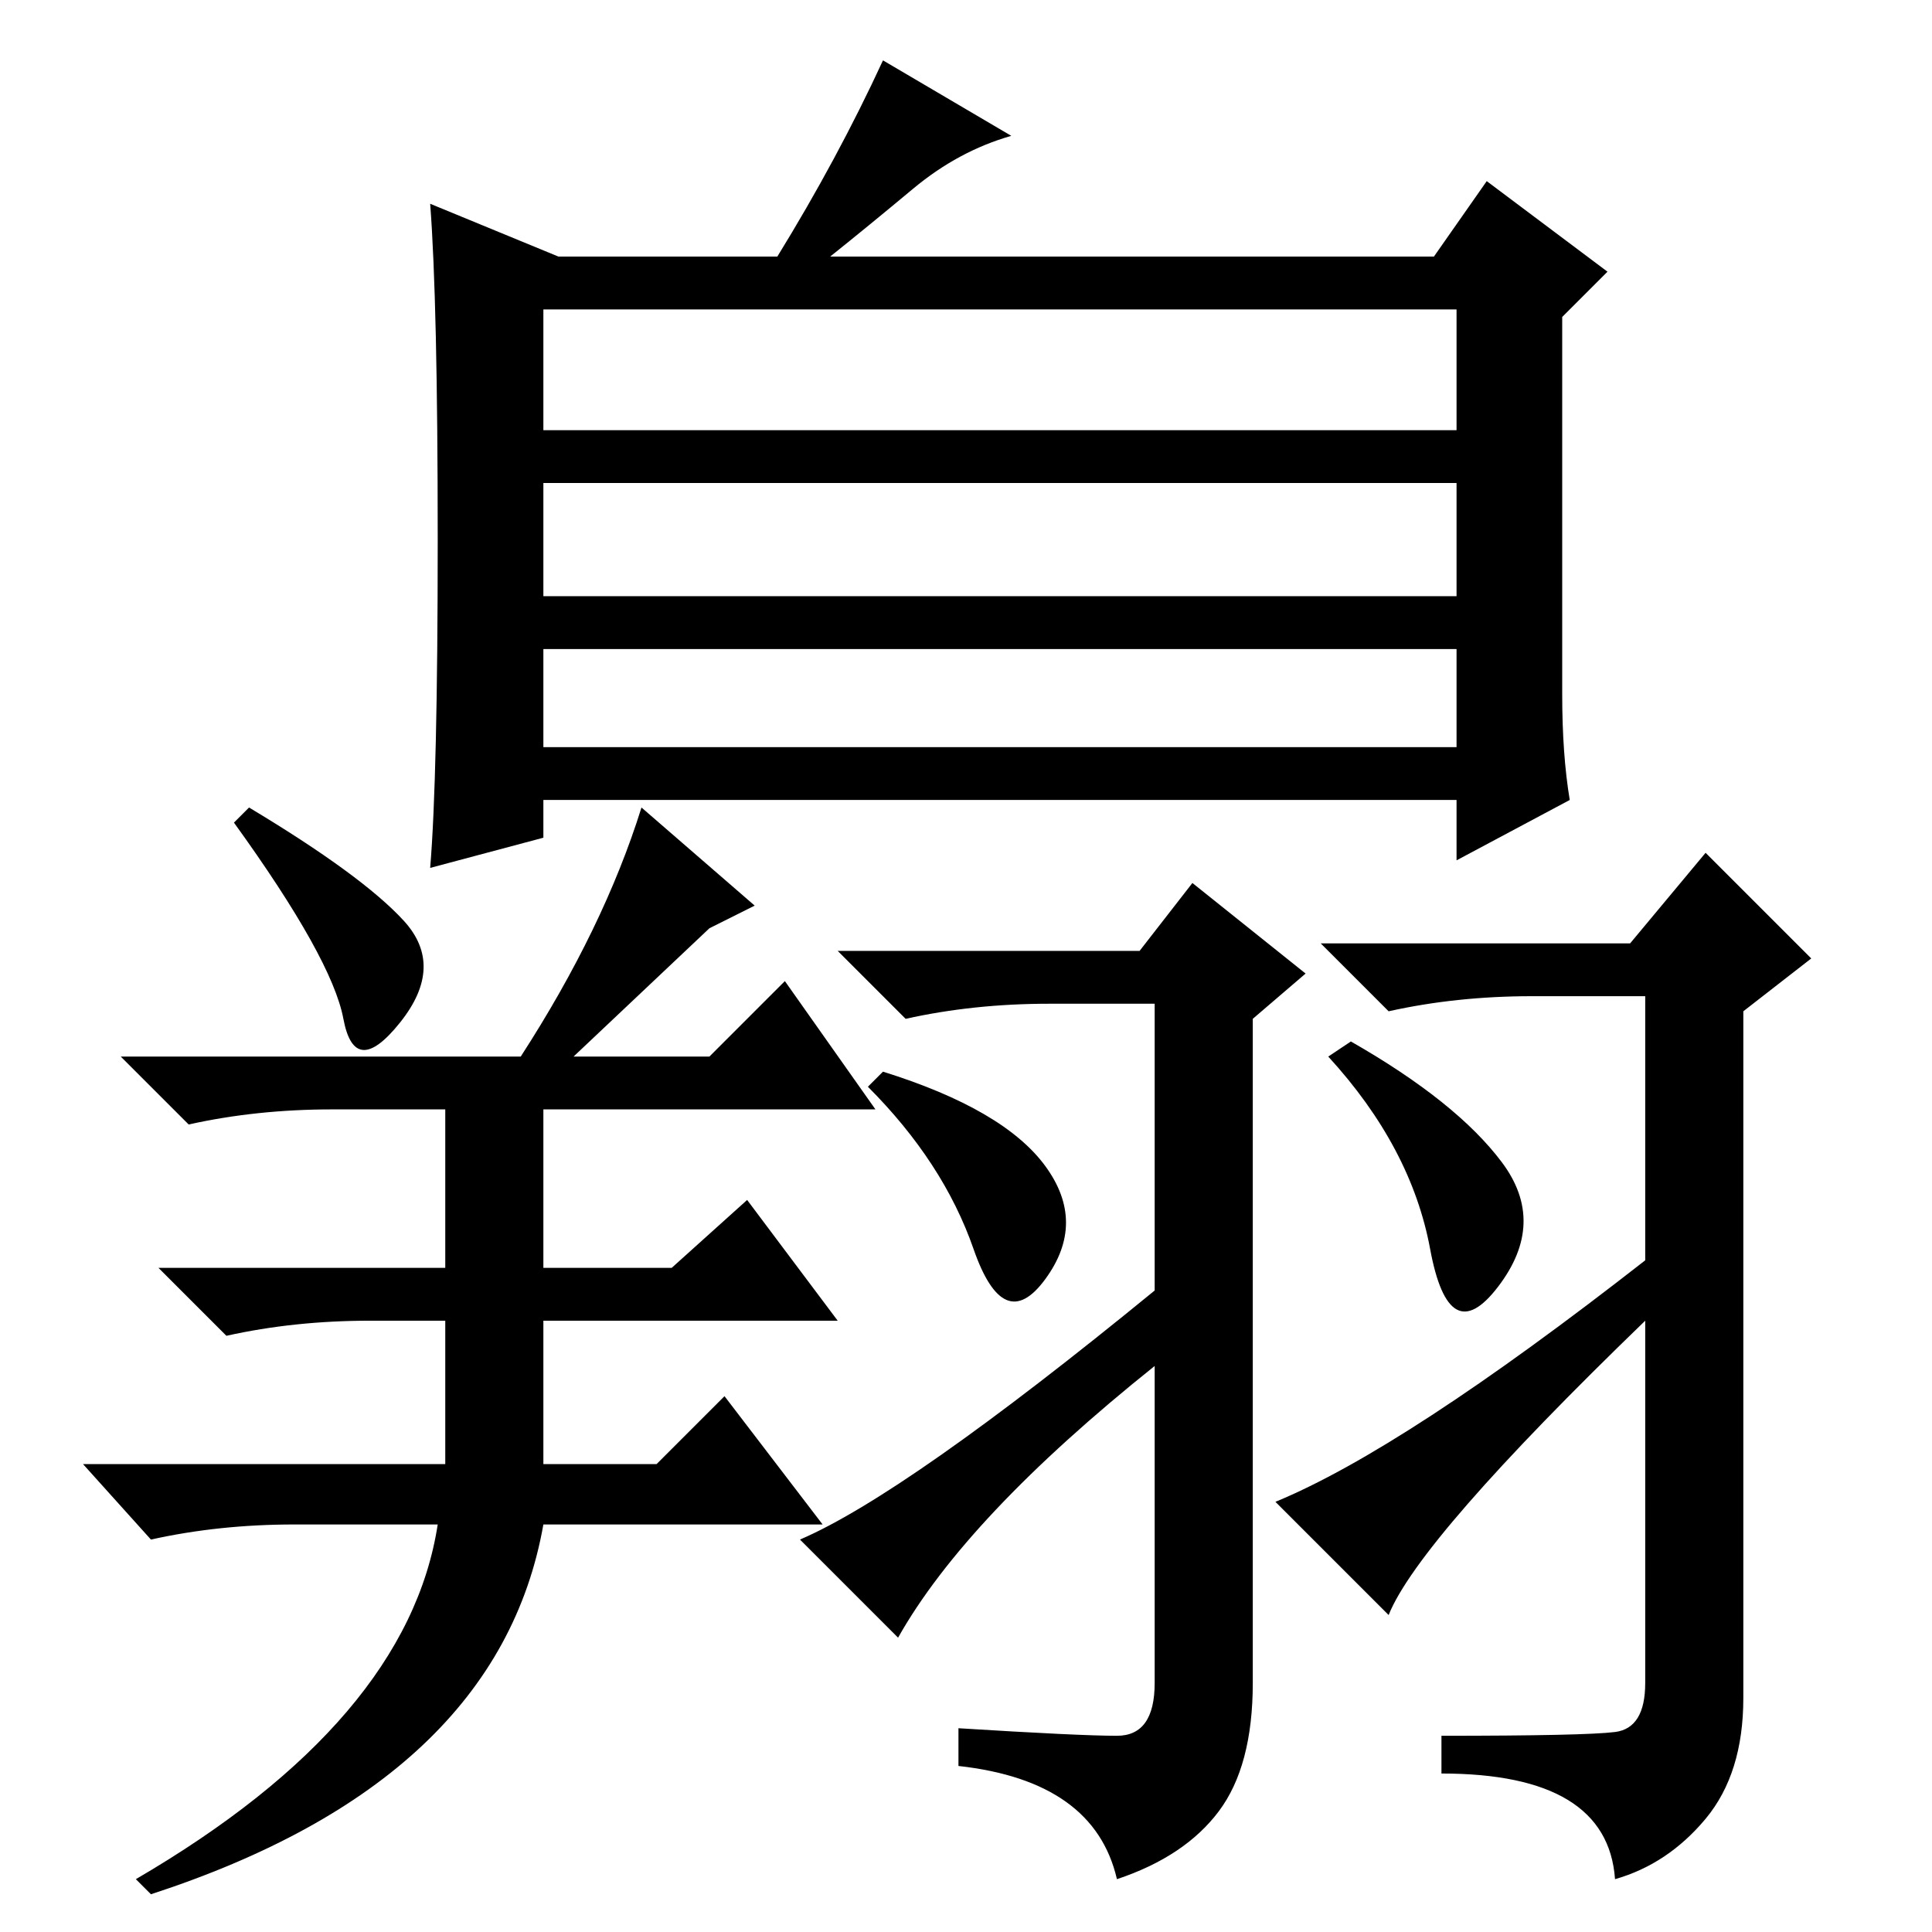 <?xml version="1.0" standalone="no"?>
<!DOCTYPE svg PUBLIC "-//W3C//DTD SVG 1.1//EN" "http://www.w3.org/Graphics/SVG/1.1/DTD/svg11.dtd" >
<svg xmlns="http://www.w3.org/2000/svg" xmlns:xlink="http://www.w3.org/1999/xlink" version="1.1" viewBox="0 -36 256 256">
  <g transform="matrix(1 0 0 -1 0 220)">
   <path fill="currentColor"
d="M134 238q-7 -2 -13 -7t-11 -9h80l7 10l16 -12l-6 -6v-50q0 -8 1 -14l-15 -8v8h-121v-5l-15 -4q1 12 1 43.5t-1 44.5l17 -7h29q8 13 14 26zM72 199h121v16h-121v-16zM72 177h121v15h-121v-15zM72 157h121v13h-121v-13zM69 116q11 17 16 33l15 -13l-6 -3l-18 -17h18l10 10
l12 -17h-44v-21h17l10 9l12 -16h-39v-19h15l9 9l13 -17h-37q-6 -34 -52 -49l-2 2q36 21 40 47h-19q-10 0 -19 -2l-9 10h48v19h-10q-10 0 -19 -2l-9 9h38v21h-15q-10 0 -19 -2l-9 9h53zM53.5 134q5.5 -6 -0.5 -13.5t-7.5 0.5t-14.5 26l2 2q15 -9 20.5 -15zM179 118
q14 -8 20 -16t-0.5 -16.5t-9 5t-13.5 25.5zM117 114q16 -5 21.5 -12.5t0 -15t-9.5 4t-14 21.5zM119 39l-13 13q14 6 47 33v38h-14q-10 0 -19 -2l-9 9h40l7 9l15 -12l-7 -6v-88q0 -11 -4.5 -17t-13.5 -9q-3 13 -21 15v5q16 -1 21 -1t5 7v42q-25 -20 -34 -36zM184 42l-15 15
q17 7 49 32v35h-15q-10 0 -19 -2l-9 9h41l10 12l14 -14l-9 -7v-91q0 -10 -5 -16t-12 -8q-1 14 -23 14v5q19 0 23 0.5t4 6.5v48q-30 -29 -34 -39z" />
  </g>

</svg>
